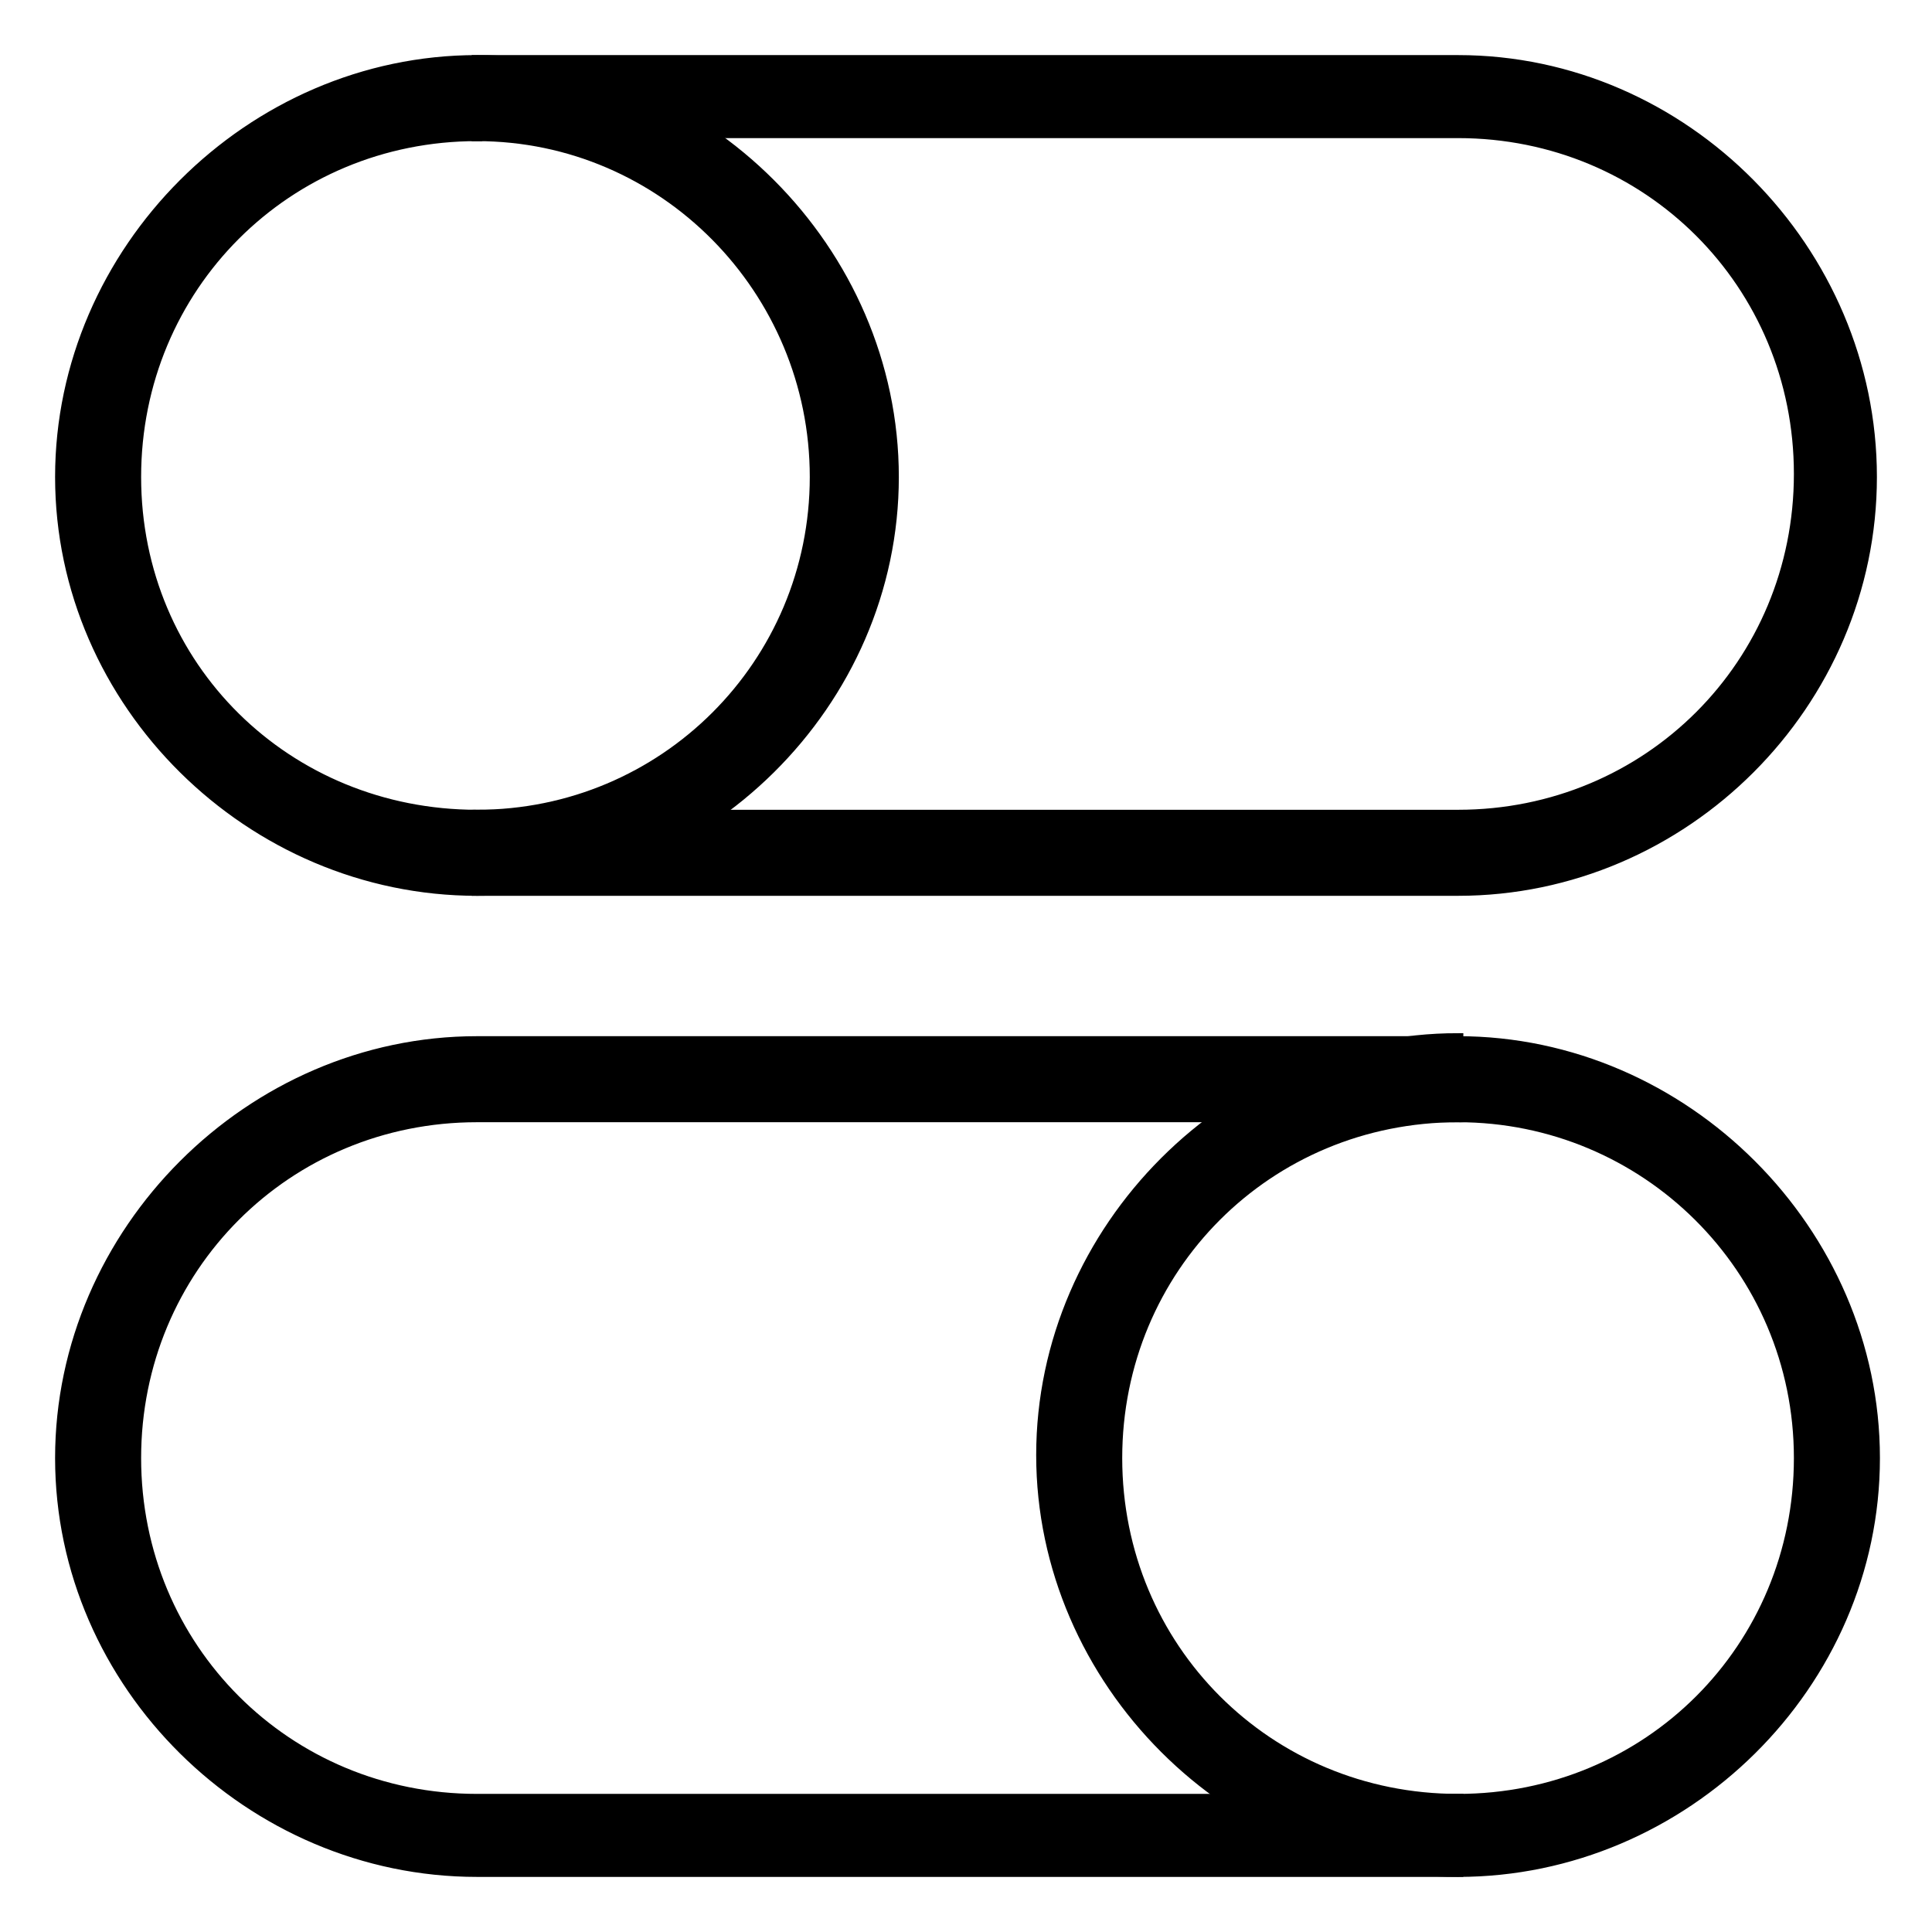 <?xml version="1.0" encoding="utf-8"?>
<!-- Generator: Adobe Illustrator 23.0.0, SVG Export Plug-In . SVG Version: 6.00 Build 0)  -->
<svg version="1.1" id="Layer_1" xmlns="http://www.w3.org/2000/svg" xmlns:xlink="http://www.w3.org/1999/xlink" x="0px" y="0px"
	 viewBox="0 0 64 64" style="enable-background:new 0 0 64 64;" xml:space="preserve">
<style type="text/css">
	.st0{stroke:#000000;stroke-width:0.35;stroke-miterlimit:10;}
</style>
<g>
	<path class="st0" d="M48.3,29.5H15.8C8.3,29.5,2,23.3,2,15.8S8.3,2,15.8,2h32.5C55.8,2,62,8.3,62,15.8S55.8,29.5,48.3,29.5z
		 M15.8,4.5c-6.3,0-11.3,5-11.3,11.3S9.5,27,15.8,27h32.5c6.3,0,11.3-5,11.3-11.3s-5-11.3-11.3-11.3H15.8V4.5z"/>
	<path class="st0" d="M48.3,62H15.8C8.3,62,2,55.8,2,48.3s6.3-13.8,13.8-13.8h32.5c7.5,0,13.8,6.3,13.8,13.8S55.8,62,48.3,62z
		 M15.8,37C9.5,37,4.5,42,4.5,48.3s5,11.3,11.3,11.3h32.5c6.3,0,11.3-5,11.3-11.3S54.5,37,48.3,37H15.8z"/>
	<path class="st0" d="M15.8,29.5V27C22,27,27,22,27,15.8S22,4.5,15.8,4.5V2c7.5,0,13.8,6.3,13.8,13.8S23.3,29.5,15.8,29.5z"/>
	<path class="st0" d="M48.3,62c-7.5,0-13.8-6.3-13.8-13.8s6.3-13.8,13.8-13.8V37C42,37,37,42,37,48.3s5,11.3,11.3,11.3V62z"/>
</g>
</svg>
